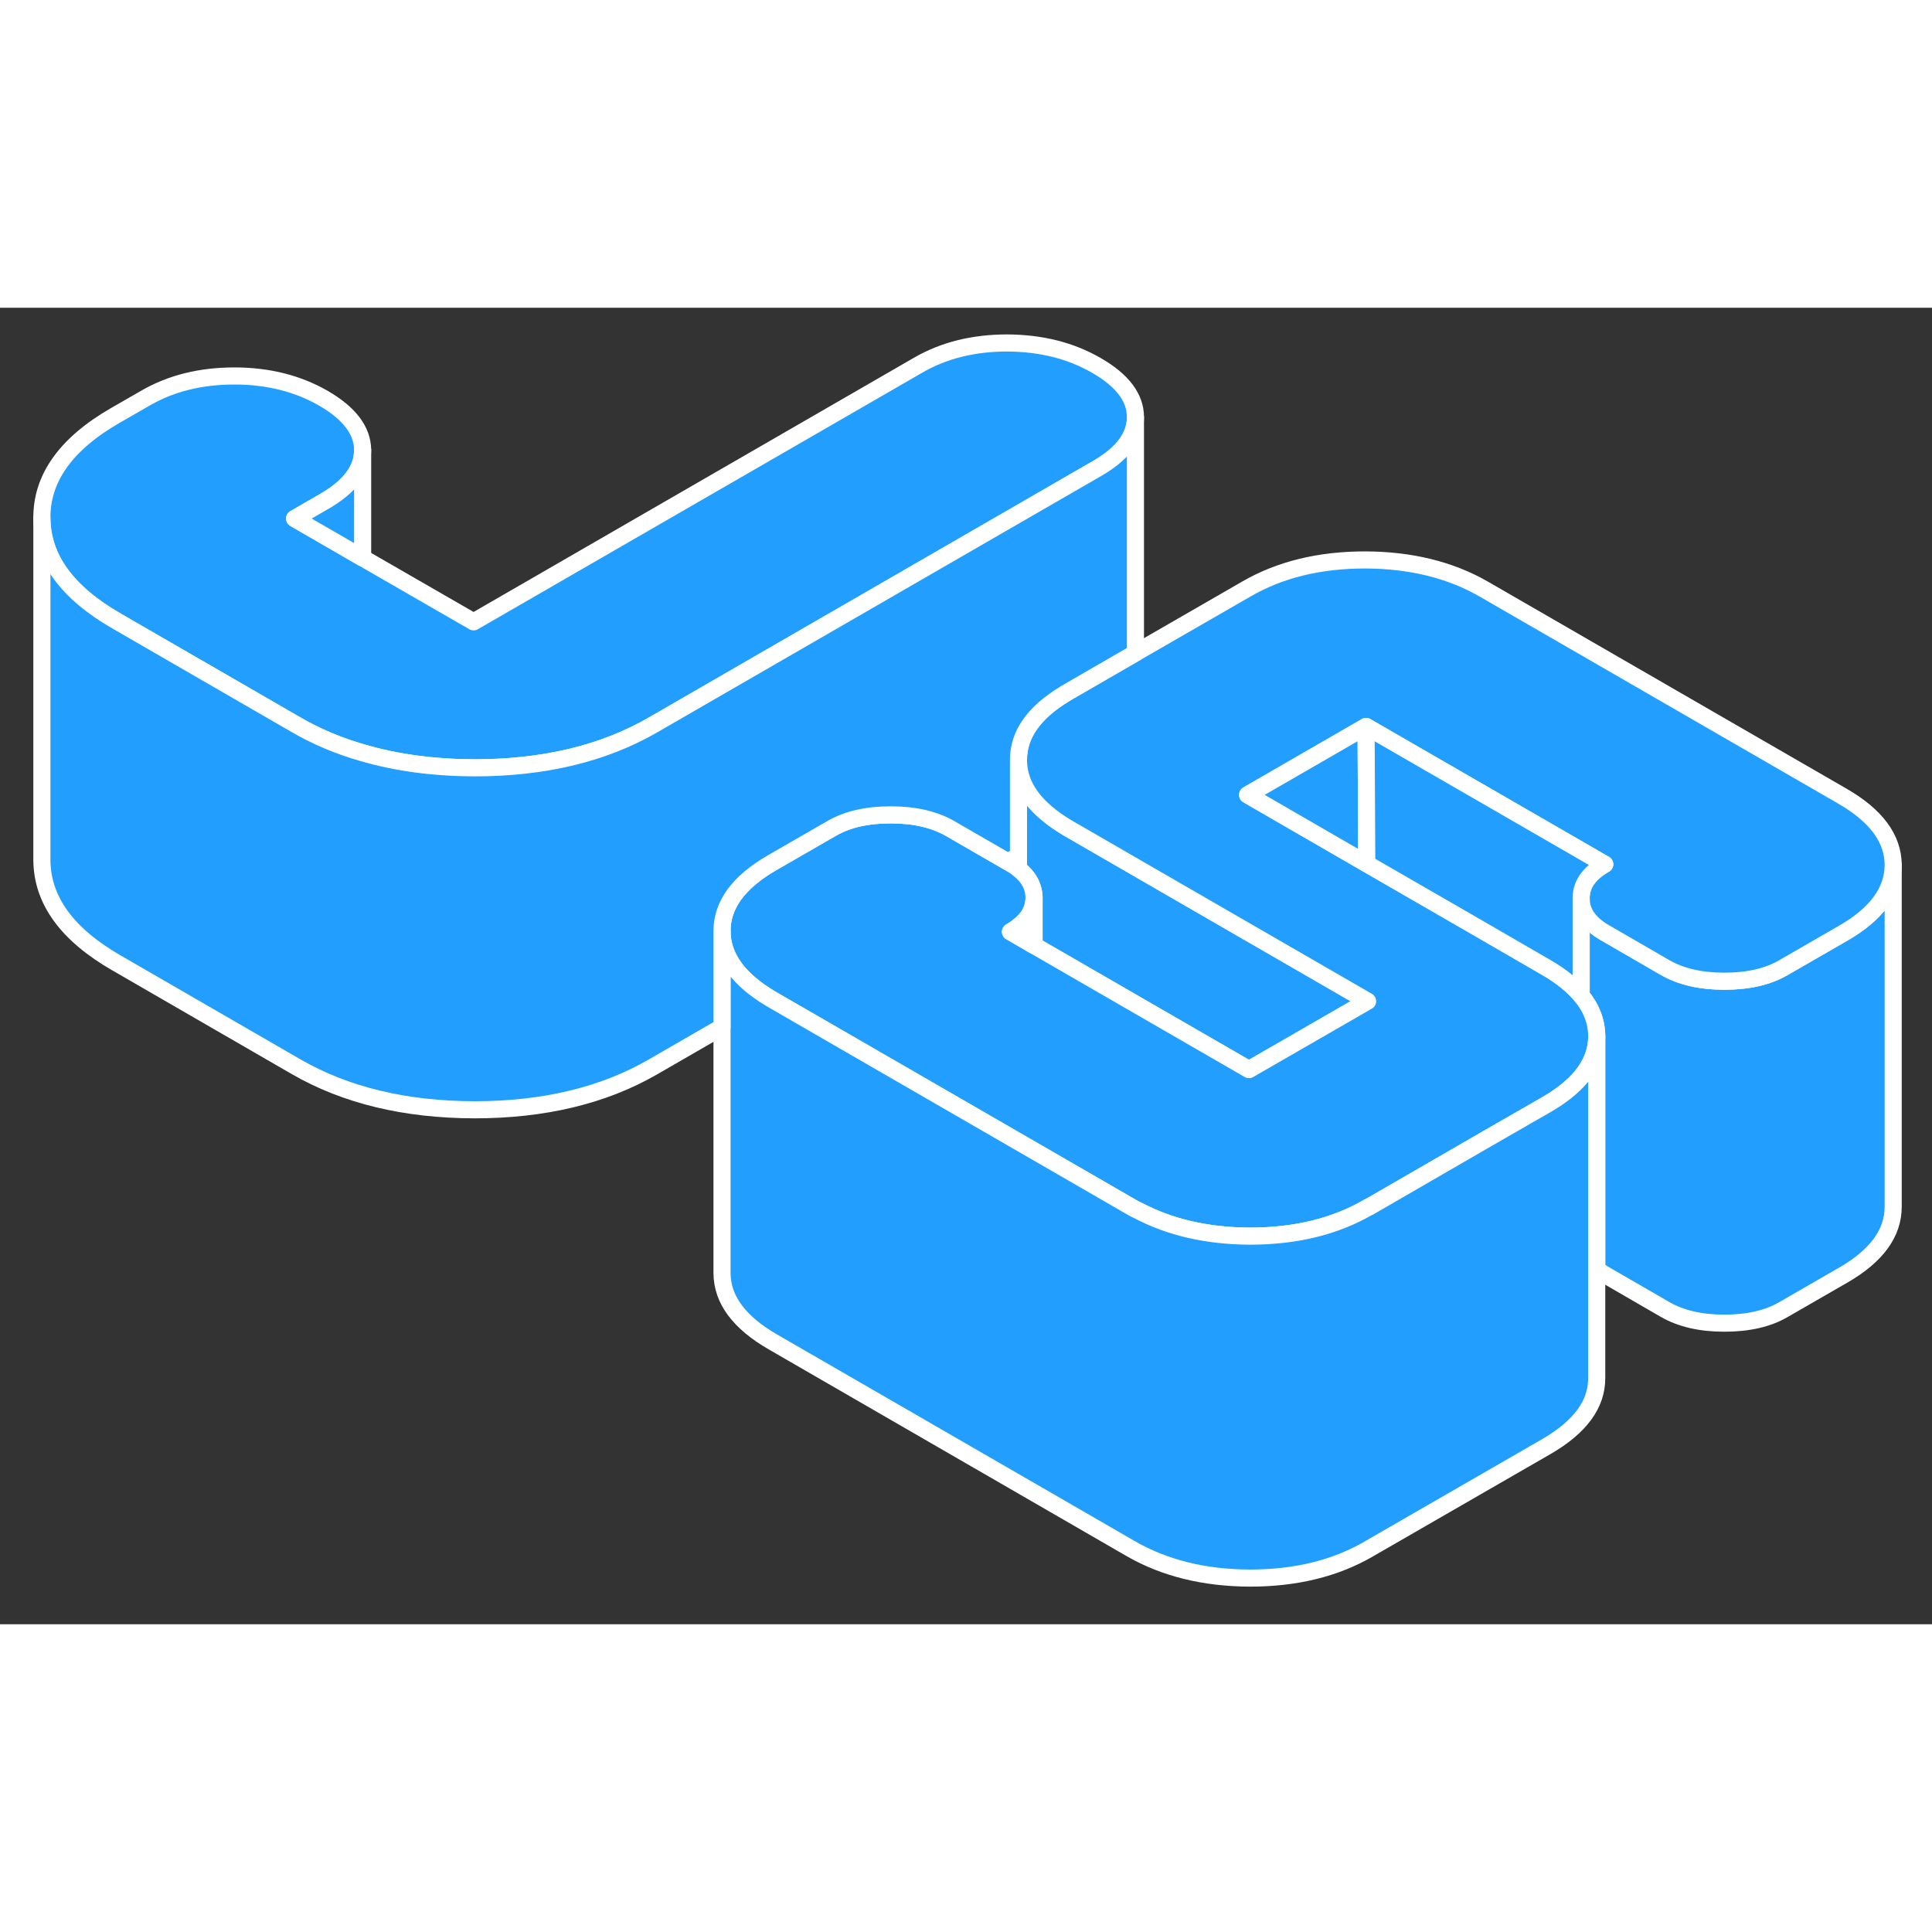 <svg width="48" height="48" viewBox="0 0 113 77" fill="#229EFF" xmlns="http://www.w3.org/2000/svg" stroke-width="1px" stroke-linecap="round" stroke-linejoin="round"><rect x="0" y="0" width="113" height="77" fill="#333333" stroke="none"/><path d="M79.99 40.56L73.05 44.56L65.95 40.46L60.48 37.3V34.5C60.47 33.85 60.17 33.29 59.57 32.82V26.46C59.57 27.97 60.53 29.28 62.42 30.41C62.46 30.43 62.5 30.46 62.54 30.48L72.89 36.46L79.99 40.56Z" stroke="white" stroke-linejoin="round"/><path d="M110.73 32.58V52.58C110.73 54.12 109.761 55.46 107.791 56.59L104.321 58.59C103.401 59.13 102.241 59.39 100.851 59.39C99.461 59.39 98.301 59.12 97.371 58.58L93.881 56.56C93.701 56.46 93.531 56.35 93.391 56.23V42.59C93.381 41.74 93.081 40.96 92.481 40.23V34.55C92.481 35.36 92.951 36.03 93.881 36.56L97.371 38.58C98.301 39.12 99.461 39.39 100.851 39.39C102.241 39.39 103.401 39.13 104.321 38.59L107.791 36.59C109.761 35.46 110.73 34.12 110.73 32.58Z" stroke="white" stroke-linejoin="round"/><path d="M110.73 32.58C110.73 34.12 109.76 35.46 107.79 36.59L104.32 38.59C103.4 39.13 102.24 39.39 100.85 39.39C99.46 39.39 98.3 39.12 97.37 38.58L93.88 36.56C92.95 36.03 92.48 35.36 92.48 34.55C92.47 33.75 92.93 33.08 93.86 32.55L79.9 24.49L72.97 28.49L79.94 32.52L86.44 36.27L90.41 38.57C91.3 39.08 91.99 39.64 92.48 40.23C93.08 40.96 93.38 41.74 93.39 42.59V42.61C93.39 43.46 93.09 44.25 92.48 44.98C92 45.56 91.32 46.1 90.46 46.6L87 48.59L80.07 52.59H80.05C78.09 53.74 75.77 54.3 73.11 54.3C70.62 54.29 68.43 53.79 66.54 52.79C66.4 52.73 66.27 52.66 66.14 52.58L60.48 49.31L45.21 40.49C45.21 40.49 45.13 40.44 45.09 40.42C43.19 39.29 42.24 37.98 42.23 36.47C42.22 34.93 43.2 33.59 45.16 32.46L48.63 30.46C49.56 29.92 50.71 29.66 52.1 29.66C53.49 29.66 54.66 29.93 55.59 30.47L58.95 32.41L59.08 32.49C59.26 32.59 59.43 32.7 59.57 32.82C60.17 33.29 60.47 33.85 60.48 34.5C60.48 35.15 60.18 35.71 59.57 36.18C59.43 36.3 59.27 36.4 59.1 36.5L59.57 36.77L60.48 37.3L65.95 40.46L73.05 44.56L79.99 40.56L72.89 36.46L62.54 30.48C62.54 30.48 62.46 30.43 62.42 30.41C60.53 29.28 59.57 27.97 59.57 26.46C59.56 24.97 60.46 23.68 62.3 22.57C62.37 22.53 62.43 22.49 62.5 22.45L66.41 20.19L72.9 16.45C74.87 15.31 77.18 14.75 79.85 14.75C82.52 14.76 84.84 15.33 86.81 16.47L107.75 28.56C109.73 29.7 110.72 31.04 110.73 32.58Z" stroke="white" stroke-linejoin="round"/><path d="M66.41 6.39V6.41C66.41 7.54 65.66 8.54 64.17 9.4L38.16 24.42C35.27 26.08 31.8 26.91 27.74 26.91C25.37 26.9 23.19 26.61 21.21 26.03C19.81 25.63 18.5 25.08 17.3 24.38L6.83 18.33C3.92 16.66 2.46 14.65 2.45 12.3C2.43 9.96 3.87 7.95 6.76 6.29L8.5 5.29C10 4.42 11.74 3.99 13.71 3.99C15.68 3.99 17.42 4.43 18.93 5.3C20.44 6.18 21.2 7.18 21.21 8.32C21.21 9.46 20.47 10.46 18.96 11.33L17.23 12.33L21.21 14.63L27.7 18.37L53.7 3.36C55.2 2.49 56.94 2.06 58.91 2.06C60.88 2.07 62.62 2.5 64.14 3.38C65.65 4.25 66.41 5.26 66.41 6.39Z" stroke="white" stroke-linejoin="round"/><path d="M93.39 42.61V62.59C93.4 64.13 92.42 65.46 90.46 66.6L80.05 72.6C78.09 73.74 75.77 74.3 73.11 74.3C70.44 74.29 68.12 73.72 66.14 72.58L45.21 60.49C43.23 59.35 42.24 58.01 42.23 56.47V36.47C42.24 37.98 43.19 39.29 45.09 40.42C45.13 40.44 45.17 40.47 45.21 40.49L60.48 49.31L66.14 52.58C66.27 52.66 66.4 52.73 66.54 52.79C68.43 53.79 70.62 54.29 73.11 54.3C75.77 54.3 78.09 53.74 80.05 52.6H80.07L87 48.59L90.46 46.6C91.32 46.1 92 45.56 92.48 44.98C93.09 44.25 93.39 43.46 93.39 42.61Z" stroke="white" stroke-linejoin="round"/><path d="M60.48 34.5V37.3L59.57 36.77L59.1 36.5C59.27 36.4 59.43 36.3 59.57 36.18C60.18 35.71 60.48 35.15 60.48 34.5Z" stroke="white" stroke-linejoin="round"/><path d="M66.41 6.41V20.19L62.5 22.45C62.43 22.49 62.37 22.53 62.3 22.57C60.46 23.68 59.56 24.97 59.57 26.46V32.06L58.95 32.41L55.59 30.47C54.66 29.93 53.5 29.66 52.1 29.66C50.7 29.66 49.56 29.92 48.63 30.46L45.16 32.46C43.2 33.59 42.22 34.93 42.23 36.47V42.07L38.16 44.42C35.27 46.08 31.8 46.91 27.74 46.91C23.69 46.9 20.2 46.06 17.3 44.38L6.83 38.33C3.92 36.66 2.46 34.65 2.45 32.3V12.3C2.46 14.65 3.92 16.66 6.83 18.33L17.3 24.38C18.5 25.08 19.81 25.63 21.21 26.03C23.19 26.61 25.37 26.9 27.74 26.91C31.8 26.91 35.27 26.08 38.16 24.42L64.17 9.4C65.66 8.54 66.41 7.54 66.41 6.41Z" stroke="white" stroke-linejoin="round"/><path d="M21.21 8.32V14.63L17.23 12.33L18.96 11.33C20.47 10.46 21.21 9.46 21.21 8.32Z" stroke="white" stroke-linejoin="round"/><path d="M79.94 32.52L72.97 28.49L79.9 24.49L79.94 32.52Z" stroke="white" stroke-linejoin="round"/><path d="M93.86 32.55C92.93 33.08 92.47 33.75 92.48 34.55V40.23C91.99 39.64 91.3 39.08 90.41 38.57L86.44 36.27L79.94 32.52L79.9 24.49L93.86 32.55Z" stroke="white" stroke-linejoin="round"/></svg>